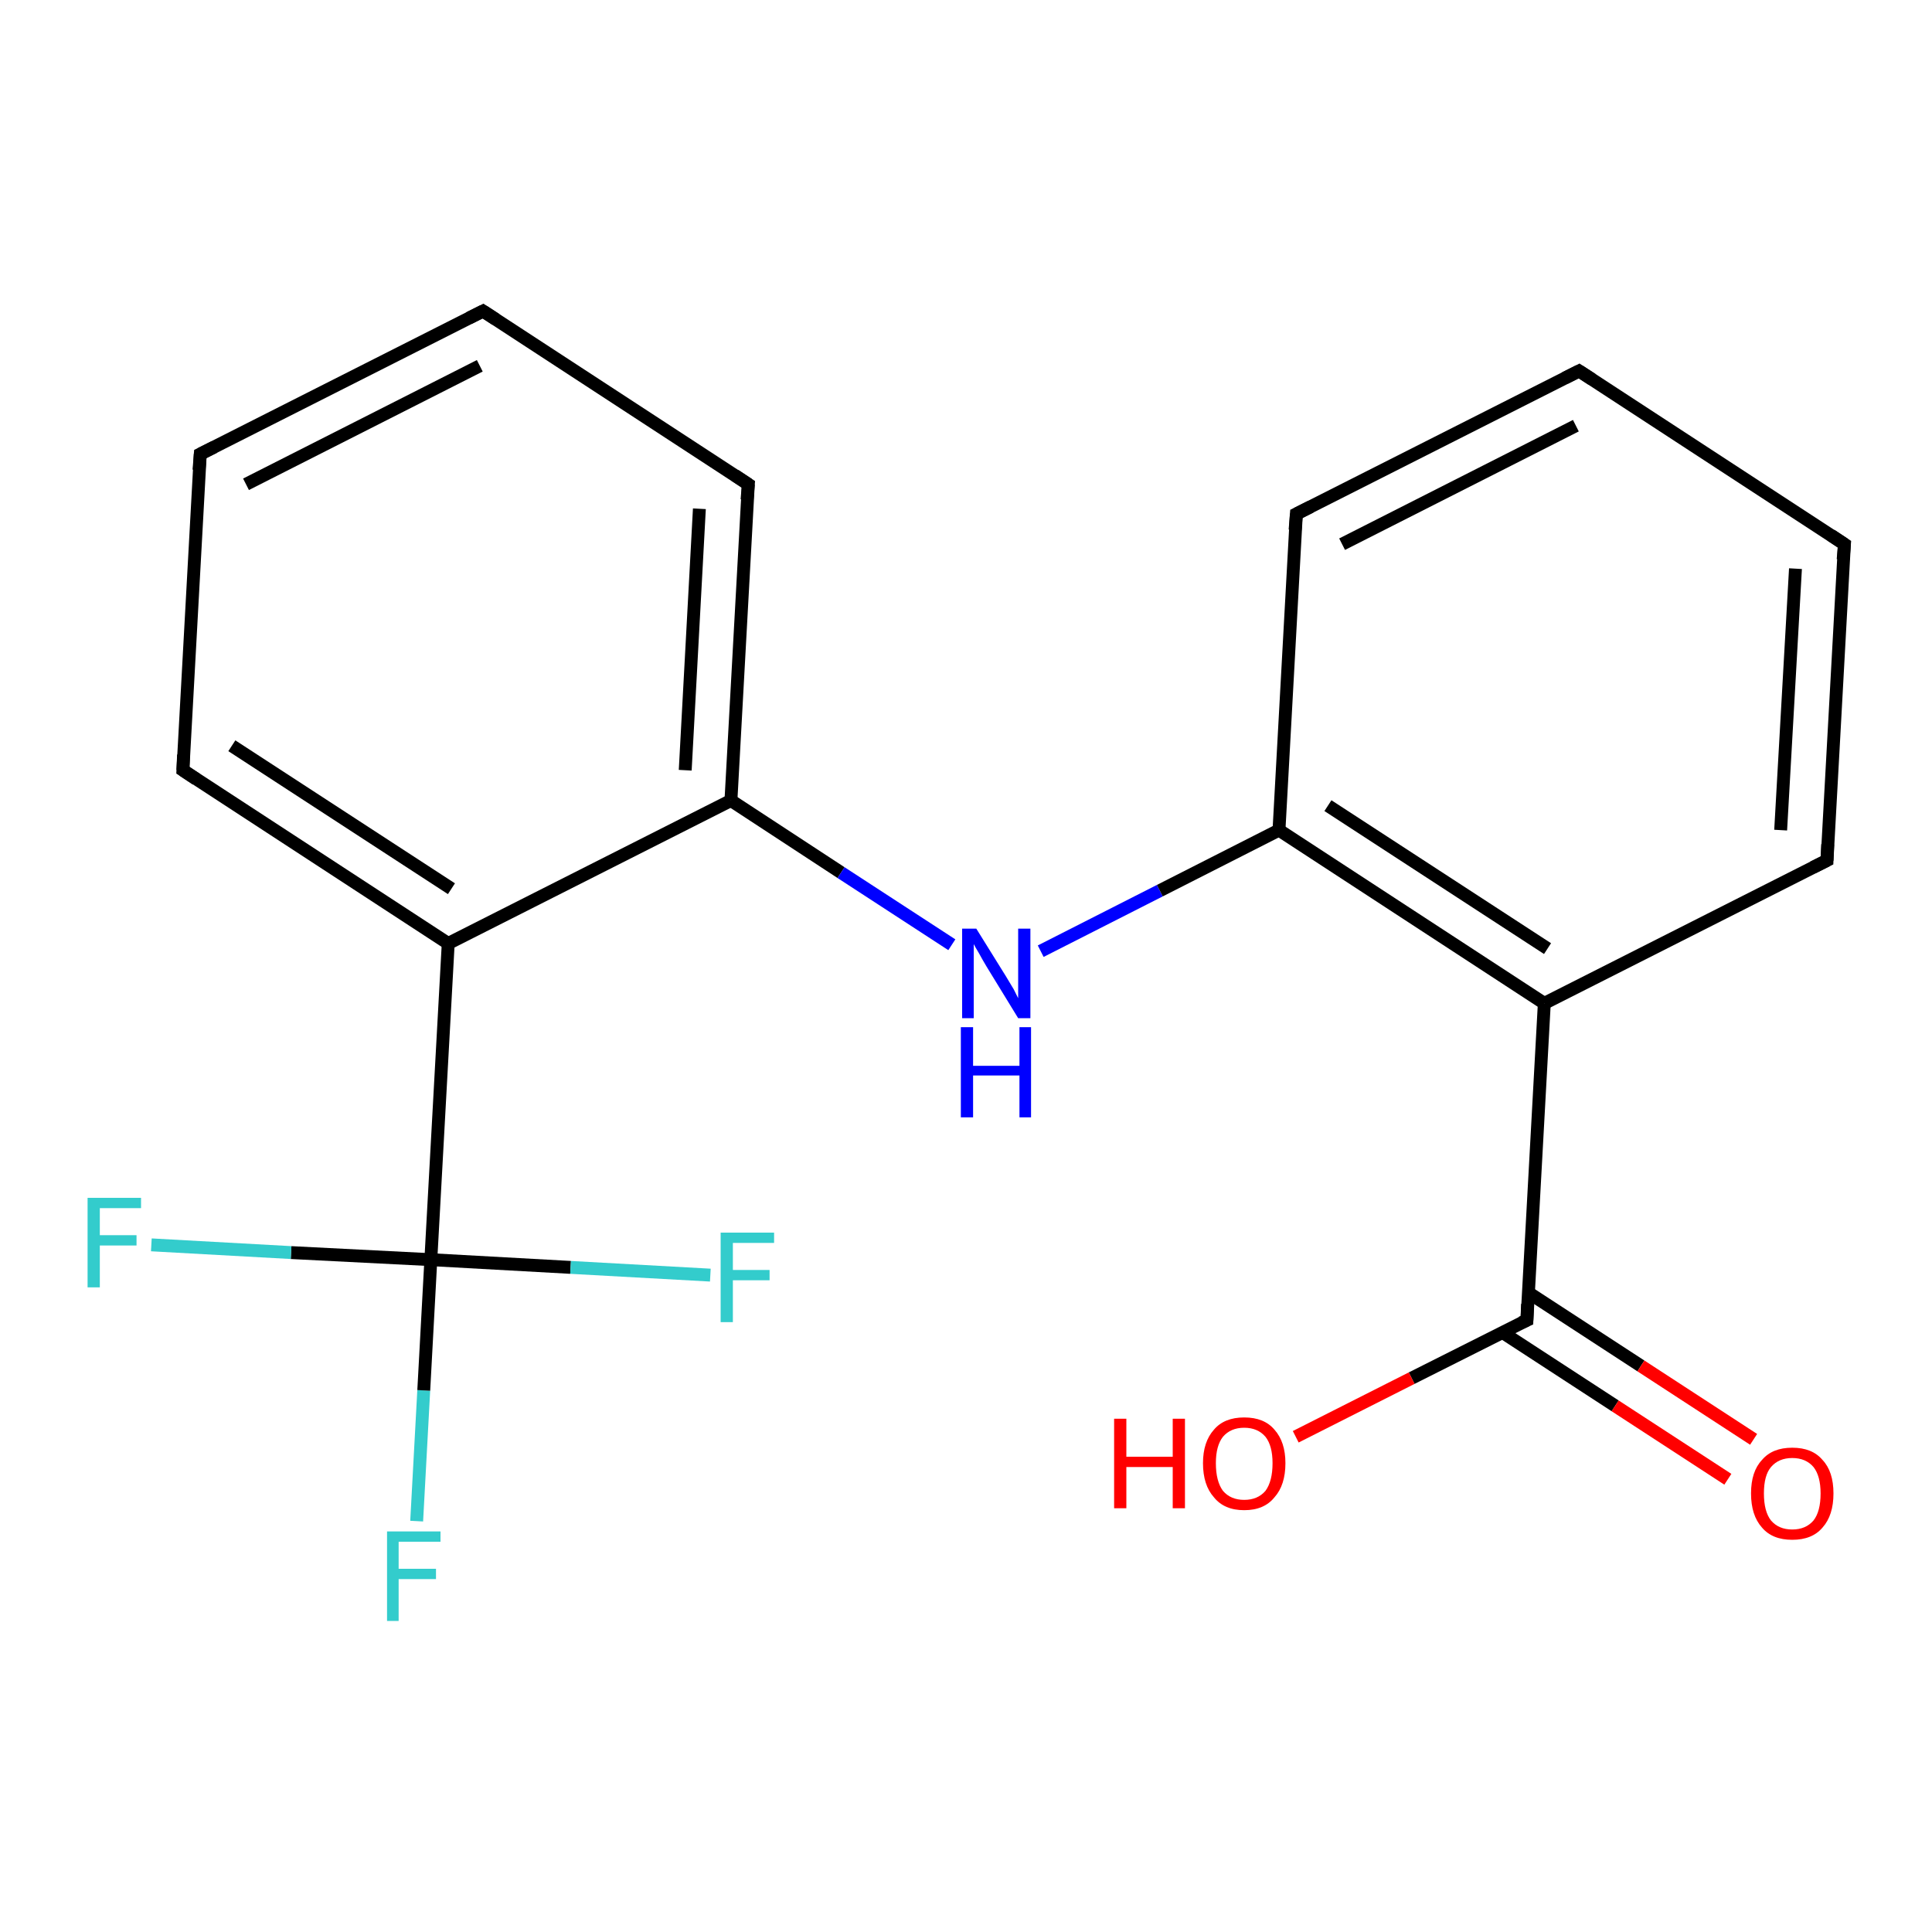 <?xml version='1.0' encoding='iso-8859-1'?>
<svg version='1.1' baseProfile='full'
              xmlns='http://www.w3.org/2000/svg'
                      xmlns:rdkit='http://www.rdkit.org/xml'
                      xmlns:xlink='http://www.w3.org/1999/xlink'
                  xml:space='preserve'
width='300px' height='300px' viewBox='0 0 300 300'>
<!-- END OF HEADER -->
<rect style='opacity:1.0;fill:#FFFFFF;stroke:none' width='300.0' height='300.0' x='0.0' y='0.0'> </rect>
<path class='bond-0 atom-0 atom-1' d='M 64.7,236.2 L 65.8,215.9' style='fill:none;fill-rule:evenodd;stroke:#33CCCC;stroke-width:2.0px;stroke-linecap:butt;stroke-linejoin:miter;stroke-opacity:1' />
<path class='bond-0 atom-0 atom-1' d='M 65.8,215.9 L 66.9,195.6' style='fill:none;fill-rule:evenodd;stroke:#000000;stroke-width:2.0px;stroke-linecap:butt;stroke-linejoin:miter;stroke-opacity:1' />
<path class='bond-1 atom-1 atom-2' d='M 66.9,195.6 L 45.2,194.5' style='fill:none;fill-rule:evenodd;stroke:#000000;stroke-width:2.0px;stroke-linecap:butt;stroke-linejoin:miter;stroke-opacity:1' />
<path class='bond-1 atom-1 atom-2' d='M 45.2,194.5 L 23.5,193.3' style='fill:none;fill-rule:evenodd;stroke:#33CCCC;stroke-width:2.0px;stroke-linecap:butt;stroke-linejoin:miter;stroke-opacity:1' />
<path class='bond-2 atom-1 atom-3' d='M 66.9,195.6 L 88.6,196.8' style='fill:none;fill-rule:evenodd;stroke:#000000;stroke-width:2.0px;stroke-linecap:butt;stroke-linejoin:miter;stroke-opacity:1' />
<path class='bond-2 atom-1 atom-3' d='M 88.6,196.8 L 110.3,198.0' style='fill:none;fill-rule:evenodd;stroke:#33CCCC;stroke-width:2.0px;stroke-linecap:butt;stroke-linejoin:miter;stroke-opacity:1' />
<path class='bond-3 atom-1 atom-4' d='M 66.9,195.6 L 69.6,146.5' style='fill:none;fill-rule:evenodd;stroke:#000000;stroke-width:2.0px;stroke-linecap:butt;stroke-linejoin:miter;stroke-opacity:1' />
<path class='bond-4 atom-4 atom-5' d='M 69.6,146.5 L 28.4,119.6' style='fill:none;fill-rule:evenodd;stroke:#000000;stroke-width:2.0px;stroke-linecap:butt;stroke-linejoin:miter;stroke-opacity:1' />
<path class='bond-4 atom-4 atom-5' d='M 70.1,138.0 L 36.0,115.8' style='fill:none;fill-rule:evenodd;stroke:#000000;stroke-width:2.0px;stroke-linecap:butt;stroke-linejoin:miter;stroke-opacity:1' />
<path class='bond-5 atom-5 atom-6' d='M 28.4,119.6 L 31.1,70.5' style='fill:none;fill-rule:evenodd;stroke:#000000;stroke-width:2.0px;stroke-linecap:butt;stroke-linejoin:miter;stroke-opacity:1' />
<path class='bond-6 atom-6 atom-7' d='M 31.1,70.5 L 75.0,48.3' style='fill:none;fill-rule:evenodd;stroke:#000000;stroke-width:2.0px;stroke-linecap:butt;stroke-linejoin:miter;stroke-opacity:1' />
<path class='bond-6 atom-6 atom-7' d='M 38.2,75.2 L 74.5,56.8' style='fill:none;fill-rule:evenodd;stroke:#000000;stroke-width:2.0px;stroke-linecap:butt;stroke-linejoin:miter;stroke-opacity:1' />
<path class='bond-7 atom-7 atom-8' d='M 75.0,48.3 L 116.2,75.2' style='fill:none;fill-rule:evenodd;stroke:#000000;stroke-width:2.0px;stroke-linecap:butt;stroke-linejoin:miter;stroke-opacity:1' />
<path class='bond-8 atom-8 atom-9' d='M 116.2,75.2 L 113.5,124.3' style='fill:none;fill-rule:evenodd;stroke:#000000;stroke-width:2.0px;stroke-linecap:butt;stroke-linejoin:miter;stroke-opacity:1' />
<path class='bond-8 atom-8 atom-9' d='M 108.6,79.0 L 106.4,119.6' style='fill:none;fill-rule:evenodd;stroke:#000000;stroke-width:2.0px;stroke-linecap:butt;stroke-linejoin:miter;stroke-opacity:1' />
<path class='bond-9 atom-9 atom-10' d='M 113.5,124.3 L 130.6,135.5' style='fill:none;fill-rule:evenodd;stroke:#000000;stroke-width:2.0px;stroke-linecap:butt;stroke-linejoin:miter;stroke-opacity:1' />
<path class='bond-9 atom-9 atom-10' d='M 130.6,135.5 L 147.8,146.7' style='fill:none;fill-rule:evenodd;stroke:#0000FF;stroke-width:2.0px;stroke-linecap:butt;stroke-linejoin:miter;stroke-opacity:1' />
<path class='bond-10 atom-10 atom-11' d='M 161.6,147.7 L 180.1,138.3' style='fill:none;fill-rule:evenodd;stroke:#0000FF;stroke-width:2.0px;stroke-linecap:butt;stroke-linejoin:miter;stroke-opacity:1' />
<path class='bond-10 atom-10 atom-11' d='M 180.1,138.3 L 198.6,128.9' style='fill:none;fill-rule:evenodd;stroke:#000000;stroke-width:2.0px;stroke-linecap:butt;stroke-linejoin:miter;stroke-opacity:1' />
<path class='bond-11 atom-11 atom-12' d='M 198.6,128.9 L 239.8,155.8' style='fill:none;fill-rule:evenodd;stroke:#000000;stroke-width:2.0px;stroke-linecap:butt;stroke-linejoin:miter;stroke-opacity:1' />
<path class='bond-11 atom-11 atom-12' d='M 206.2,125.1 L 240.3,147.3' style='fill:none;fill-rule:evenodd;stroke:#000000;stroke-width:2.0px;stroke-linecap:butt;stroke-linejoin:miter;stroke-opacity:1' />
<path class='bond-12 atom-12 atom-13' d='M 239.8,155.8 L 237.1,205.0' style='fill:none;fill-rule:evenodd;stroke:#000000;stroke-width:2.0px;stroke-linecap:butt;stroke-linejoin:miter;stroke-opacity:1' />
<path class='bond-13 atom-13 atom-14' d='M 233.3,206.9 L 250.8,218.3' style='fill:none;fill-rule:evenodd;stroke:#000000;stroke-width:2.0px;stroke-linecap:butt;stroke-linejoin:miter;stroke-opacity:1' />
<path class='bond-13 atom-13 atom-14' d='M 250.8,218.3 L 268.3,229.7' style='fill:none;fill-rule:evenodd;stroke:#FF0000;stroke-width:2.0px;stroke-linecap:butt;stroke-linejoin:miter;stroke-opacity:1' />
<path class='bond-13 atom-13 atom-14' d='M 237.3,200.7 L 254.8,212.1' style='fill:none;fill-rule:evenodd;stroke:#000000;stroke-width:2.0px;stroke-linecap:butt;stroke-linejoin:miter;stroke-opacity:1' />
<path class='bond-13 atom-13 atom-14' d='M 254.8,212.1 L 272.3,223.5' style='fill:none;fill-rule:evenodd;stroke:#FF0000;stroke-width:2.0px;stroke-linecap:butt;stroke-linejoin:miter;stroke-opacity:1' />
<path class='bond-14 atom-13 atom-15' d='M 237.1,205.0 L 219.2,214.0' style='fill:none;fill-rule:evenodd;stroke:#000000;stroke-width:2.0px;stroke-linecap:butt;stroke-linejoin:miter;stroke-opacity:1' />
<path class='bond-14 atom-13 atom-15' d='M 219.2,214.0 L 201.2,223.1' style='fill:none;fill-rule:evenodd;stroke:#FF0000;stroke-width:2.0px;stroke-linecap:butt;stroke-linejoin:miter;stroke-opacity:1' />
<path class='bond-15 atom-12 atom-16' d='M 239.8,155.8 L 283.7,133.6' style='fill:none;fill-rule:evenodd;stroke:#000000;stroke-width:2.0px;stroke-linecap:butt;stroke-linejoin:miter;stroke-opacity:1' />
<path class='bond-16 atom-16 atom-17' d='M 283.7,133.6 L 286.4,84.5' style='fill:none;fill-rule:evenodd;stroke:#000000;stroke-width:2.0px;stroke-linecap:butt;stroke-linejoin:miter;stroke-opacity:1' />
<path class='bond-16 atom-16 atom-17' d='M 276.5,128.9 L 278.8,88.3' style='fill:none;fill-rule:evenodd;stroke:#000000;stroke-width:2.0px;stroke-linecap:butt;stroke-linejoin:miter;stroke-opacity:1' />
<path class='bond-17 atom-17 atom-18' d='M 286.4,84.5 L 245.2,57.6' style='fill:none;fill-rule:evenodd;stroke:#000000;stroke-width:2.0px;stroke-linecap:butt;stroke-linejoin:miter;stroke-opacity:1' />
<path class='bond-18 atom-18 atom-19' d='M 245.2,57.6 L 201.3,79.8' style='fill:none;fill-rule:evenodd;stroke:#000000;stroke-width:2.0px;stroke-linecap:butt;stroke-linejoin:miter;stroke-opacity:1' />
<path class='bond-18 atom-18 atom-19' d='M 244.7,66.1 L 208.4,84.5' style='fill:none;fill-rule:evenodd;stroke:#000000;stroke-width:2.0px;stroke-linecap:butt;stroke-linejoin:miter;stroke-opacity:1' />
<path class='bond-19 atom-19 atom-11' d='M 201.3,79.8 L 198.6,128.9' style='fill:none;fill-rule:evenodd;stroke:#000000;stroke-width:2.0px;stroke-linecap:butt;stroke-linejoin:miter;stroke-opacity:1' />
<path class='bond-20 atom-9 atom-4' d='M 113.5,124.3 L 69.6,146.5' style='fill:none;fill-rule:evenodd;stroke:#000000;stroke-width:2.0px;stroke-linecap:butt;stroke-linejoin:miter;stroke-opacity:1' />
<path d='M 30.5,121.0 L 28.4,119.6 L 28.5,117.2' style='fill:none;stroke:#000000;stroke-width:2.0px;stroke-linecap:butt;stroke-linejoin:miter;stroke-opacity:1;' />
<path d='M 30.9,73.0 L 31.1,70.5 L 33.3,69.4' style='fill:none;stroke:#000000;stroke-width:2.0px;stroke-linecap:butt;stroke-linejoin:miter;stroke-opacity:1;' />
<path d='M 72.8,49.4 L 75.0,48.3 L 77.0,49.6' style='fill:none;stroke:#000000;stroke-width:2.0px;stroke-linecap:butt;stroke-linejoin:miter;stroke-opacity:1;' />
<path d='M 114.1,73.8 L 116.2,75.2 L 116.0,77.6' style='fill:none;stroke:#000000;stroke-width:2.0px;stroke-linecap:butt;stroke-linejoin:miter;stroke-opacity:1;' />
<path d='M 237.2,202.5 L 237.1,205.0 L 236.2,205.4' style='fill:none;stroke:#000000;stroke-width:2.0px;stroke-linecap:butt;stroke-linejoin:miter;stroke-opacity:1;' />
<path d='M 281.5,134.7 L 283.7,133.6 L 283.8,131.1' style='fill:none;stroke:#000000;stroke-width:2.0px;stroke-linecap:butt;stroke-linejoin:miter;stroke-opacity:1;' />
<path d='M 286.2,86.9 L 286.4,84.5 L 284.3,83.1' style='fill:none;stroke:#000000;stroke-width:2.0px;stroke-linecap:butt;stroke-linejoin:miter;stroke-opacity:1;' />
<path d='M 247.2,58.9 L 245.2,57.6 L 243.0,58.7' style='fill:none;stroke:#000000;stroke-width:2.0px;stroke-linecap:butt;stroke-linejoin:miter;stroke-opacity:1;' />
<path d='M 203.5,78.7 L 201.3,79.8 L 201.1,82.3' style='fill:none;stroke:#000000;stroke-width:2.0px;stroke-linecap:butt;stroke-linejoin:miter;stroke-opacity:1;' />
<path class='atom-0' d='M 60.1 237.8
L 68.4 237.8
L 68.4 239.4
L 61.9 239.4
L 61.9 243.6
L 67.7 243.6
L 67.7 245.2
L 61.9 245.2
L 61.9 251.7
L 60.1 251.7
L 60.1 237.8
' fill='#33CCCC'/>
<path class='atom-2' d='M 13.6 186.0
L 21.9 186.0
L 21.9 187.6
L 15.5 187.6
L 15.5 191.8
L 21.2 191.8
L 21.2 193.4
L 15.5 193.4
L 15.5 199.9
L 13.6 199.9
L 13.6 186.0
' fill='#33CCCC'/>
<path class='atom-3' d='M 111.9 191.4
L 120.2 191.4
L 120.2 193.0
L 113.8 193.0
L 113.8 197.2
L 119.5 197.2
L 119.5 198.8
L 113.8 198.8
L 113.8 205.3
L 111.9 205.3
L 111.9 191.4
' fill='#33CCCC'/>
<path class='atom-10' d='M 151.6 144.2
L 156.2 151.6
Q 156.6 152.3, 157.4 153.6
Q 158.1 155.0, 158.1 155.0
L 158.1 144.2
L 160.0 144.2
L 160.0 158.1
L 158.1 158.1
L 153.2 150.1
Q 152.6 149.1, 152.0 148.0
Q 151.4 147.0, 151.2 146.6
L 151.2 158.1
L 149.4 158.1
L 149.4 144.2
L 151.6 144.2
' fill='#0000FF'/>
<path class='atom-10' d='M 149.2 159.5
L 151.1 159.5
L 151.1 165.5
L 158.3 165.5
L 158.3 159.5
L 160.1 159.5
L 160.1 173.5
L 158.3 173.5
L 158.3 167.0
L 151.1 167.0
L 151.1 173.5
L 149.2 173.5
L 149.2 159.5
' fill='#0000FF'/>
<path class='atom-14' d='M 271.9 231.9
Q 271.9 228.5, 273.6 226.7
Q 275.2 224.8, 278.3 224.8
Q 281.4 224.8, 283.0 226.7
Q 284.7 228.5, 284.7 231.9
Q 284.7 235.3, 283.0 237.2
Q 281.4 239.1, 278.3 239.1
Q 275.2 239.1, 273.6 237.2
Q 271.9 235.3, 271.9 231.9
M 278.3 237.5
Q 280.4 237.5, 281.6 236.1
Q 282.7 234.7, 282.7 231.9
Q 282.7 229.2, 281.6 227.8
Q 280.4 226.4, 278.3 226.4
Q 276.2 226.4, 275.0 227.8
Q 273.9 229.1, 273.9 231.9
Q 273.9 234.7, 275.0 236.1
Q 276.2 237.5, 278.3 237.5
' fill='#FF0000'/>
<path class='atom-15' d='M 173.0 220.3
L 174.9 220.3
L 174.9 226.2
L 182.1 226.2
L 182.1 220.3
L 184.0 220.3
L 184.0 234.2
L 182.1 234.2
L 182.1 227.8
L 174.9 227.8
L 174.9 234.2
L 173.0 234.2
L 173.0 220.3
' fill='#FF0000'/>
<path class='atom-15' d='M 186.8 227.2
Q 186.8 223.9, 188.5 222.0
Q 190.1 220.1, 193.2 220.1
Q 196.3 220.1, 197.9 222.0
Q 199.6 223.9, 199.6 227.2
Q 199.6 230.6, 197.9 232.5
Q 196.3 234.5, 193.2 234.5
Q 190.1 234.5, 188.5 232.5
Q 186.8 230.6, 186.8 227.2
M 193.2 232.9
Q 195.3 232.9, 196.5 231.5
Q 197.6 230.0, 197.6 227.2
Q 197.6 224.5, 196.5 223.1
Q 195.3 221.7, 193.2 221.7
Q 191.1 221.7, 189.9 223.1
Q 188.8 224.5, 188.8 227.2
Q 188.8 230.0, 189.9 231.5
Q 191.1 232.9, 193.2 232.9
' fill='#FF0000'/>
</svg>
